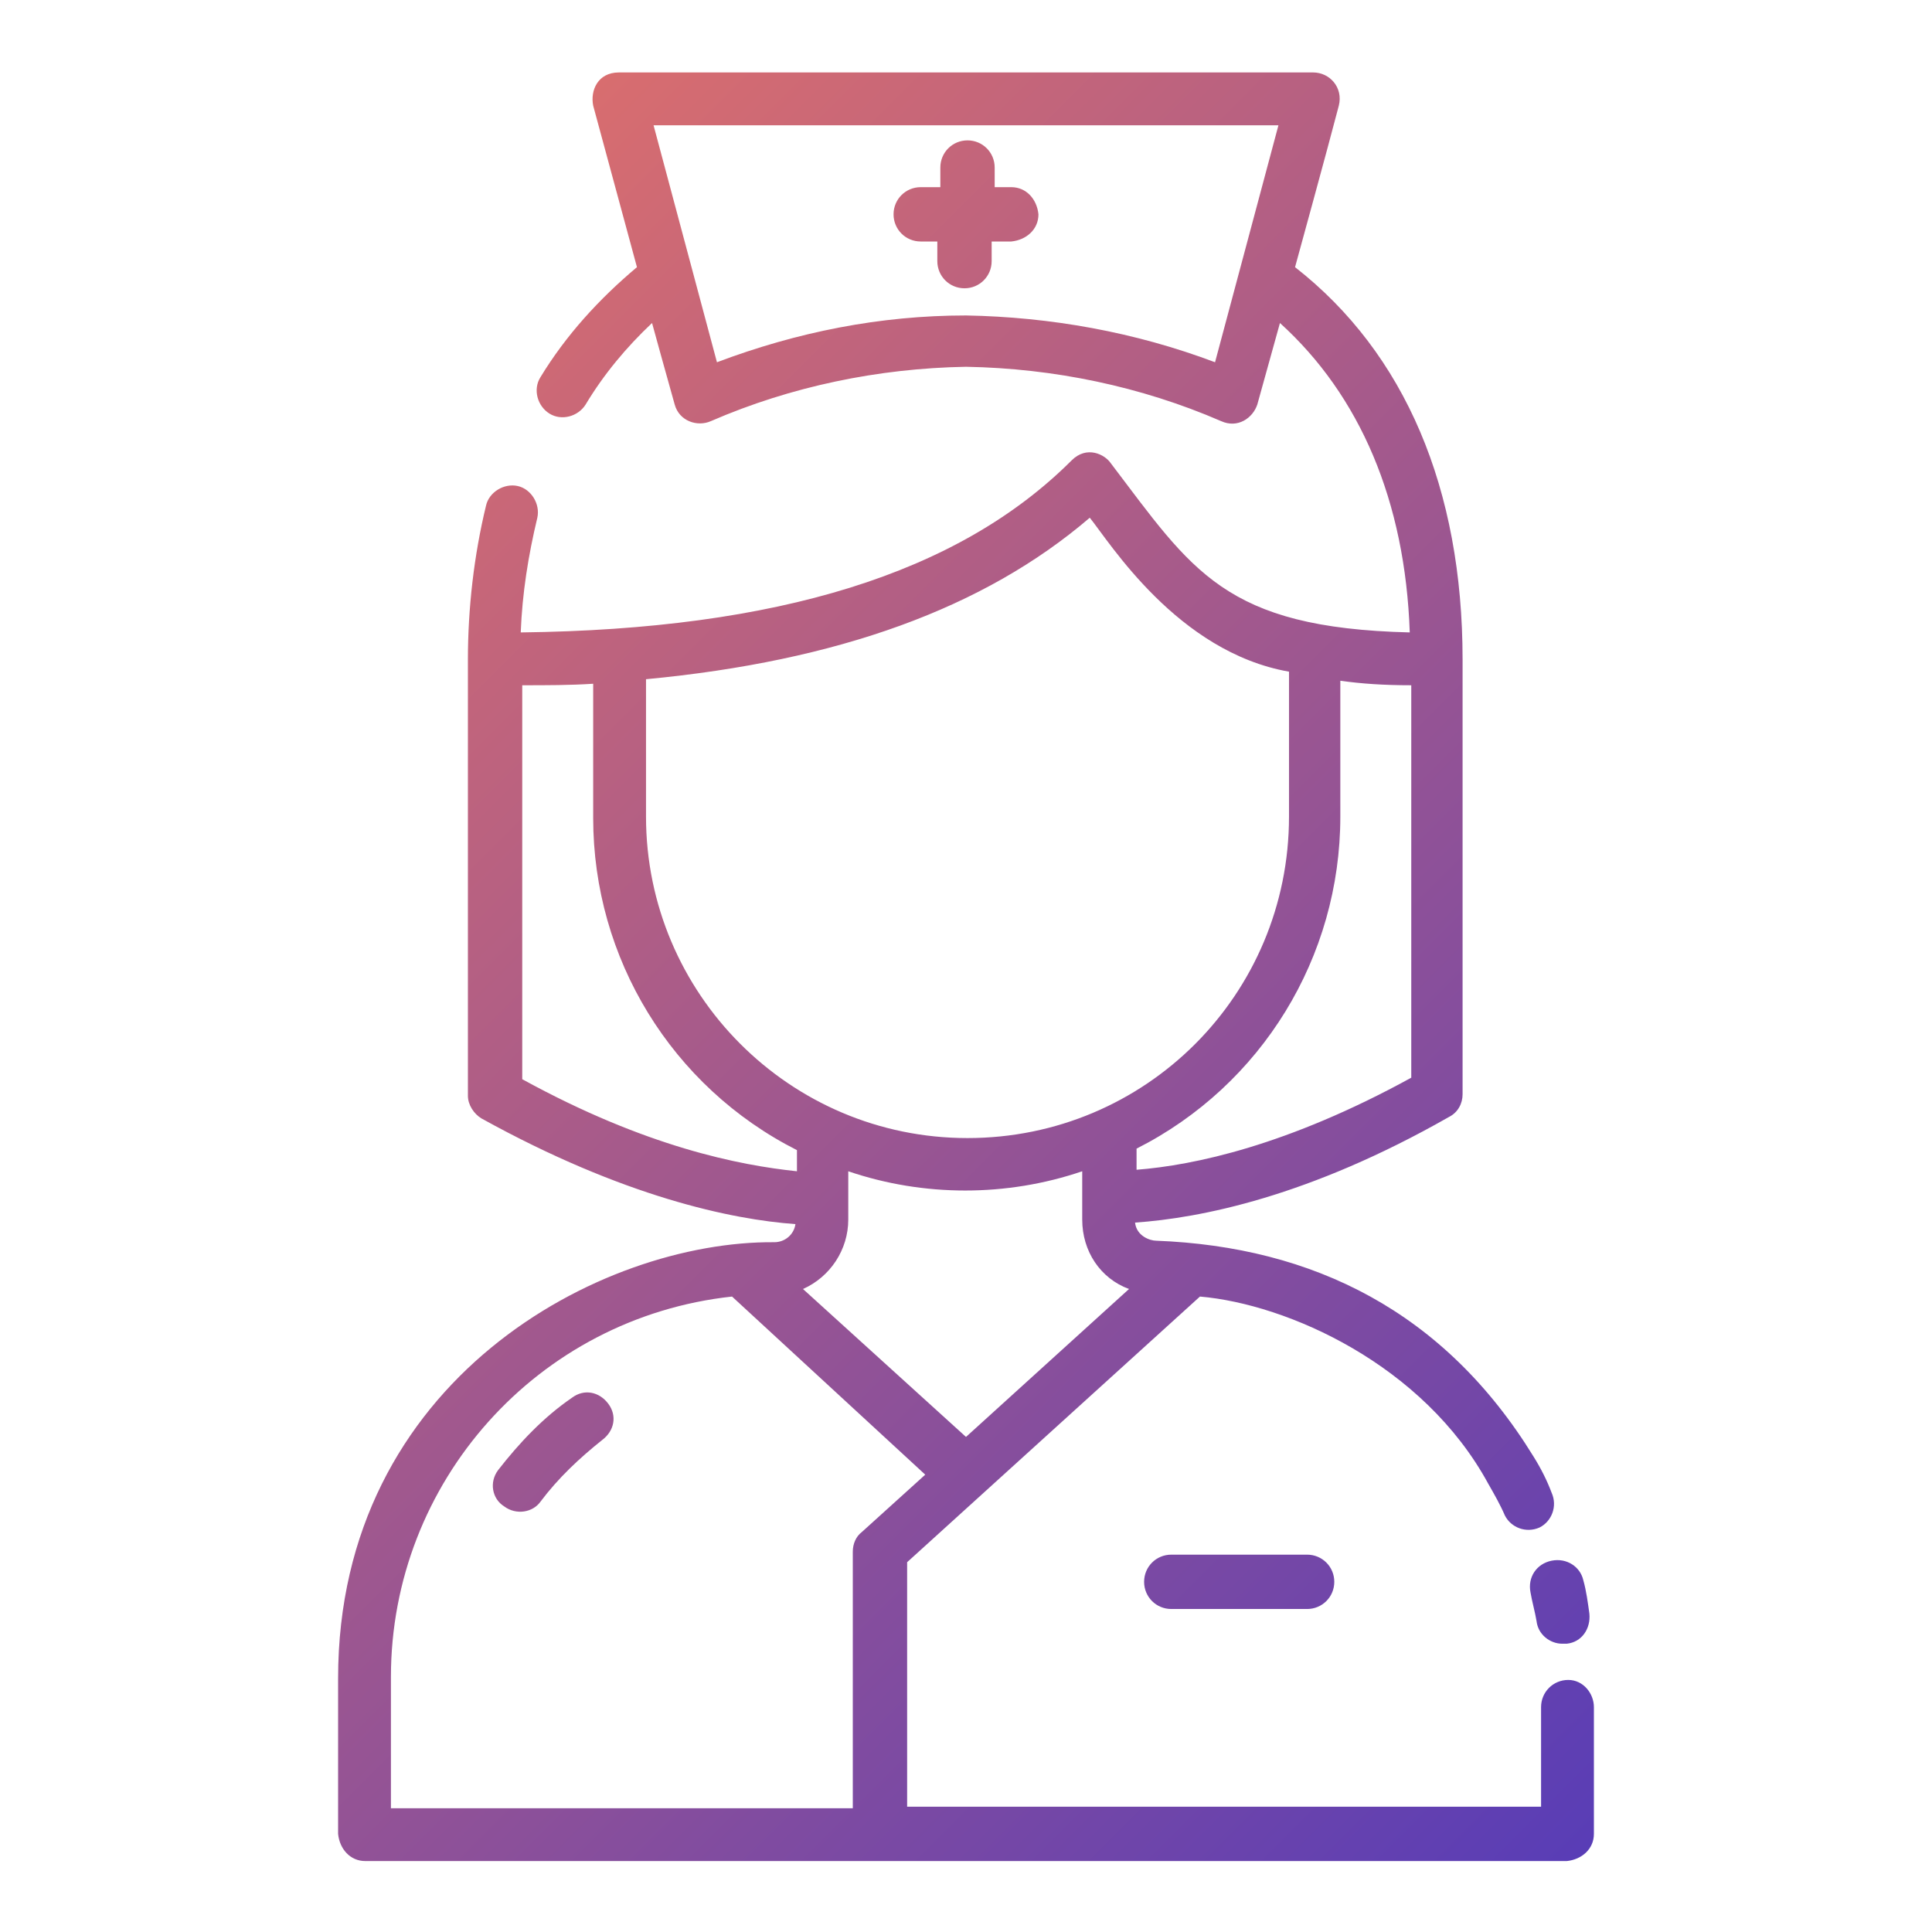 <svg id="Layer_1" enable-background="new 0 0 128 128" viewBox="0 0 128 128" xmlns="http://www.w3.org/2000/svg" xmlns:xlink="http://www.w3.org/1999/xlink"><linearGradient id="SVGID_1_" gradientTransform="matrix(1 0 0 -1 0 130)" gradientUnits="userSpaceOnUse" x1="109.691" x2="18.288" y1="11.907" y2="103.31"><stop offset="0" stop-color="#593db6"/><stop offset="1" stop-color="#d86d6f"/></linearGradient><path d="m68.8 14.2c0 1-.8 1.7-1.8 1.8h-1.3v1.3c0 1-.8 1.8-1.8 1.8s-1.8-.8-1.8-1.8v-1.3h-1.1c-1 0-1.8-.8-1.8-1.8s.8-1.8 1.8-1.8h1.3v-1.3c0-1 .8-1.8 1.8-1.8s1.8.8 1.8 1.8v1.3h1.1c1 0 1.7.8 1.8 1.8zm-30.9 78.4c-1.9 1.3-3.5 3-4.9 4.8-.6.8-.4 1.9.4 2.4.8.6 1.9.4 2.4-.3 1.2-1.6 2.6-2.9 4.1-4.1.8-.6 1-1.6.4-2.4s-1.6-1-2.4-.4zm67.7 20.5v8.4c0 1-.8 1.7-1.8 1.8h-79.6c-1 0-1.7-.8-1.8-1.8v-10.3c0-19.8 17.4-29 28.9-28.9.7 0 1.3-.5 1.4-1.2-4.2-.3-11.4-1.8-20.8-7-.5-.3-.9-.9-.9-1.5v-28.9c0-3.4.4-6.9 1.2-10.2.2-.9 1.2-1.5 2.1-1.3s1.5 1.2 1.3 2.1c-.6 2.5-1 5-1.1 7.6 17-.2 29-3.9 36.5-11.4 1-1 2.2-.4 2.6.2 5.4 7.1 7.5 10.9 19.8 11.2-.3-8.7-3.3-15.7-8.6-20.5l-1.5 5.4c-.3.9-1.3 1.6-2.4 1.1-5.3-2.3-11.1-3.5-16.9-3.6-5.8.1-11.6 1.3-16.9 3.6-.9.4-2.1 0-2.4-1.1-.4-1.4-1.5-5.4-1.5-5.4-1.7 1.6-3.2 3.4-4.4 5.4-.5.8-1.6 1.1-2.4.6s-1.1-1.6-.6-2.4c1.7-2.8 3.9-5.2 6.4-7.3l-2.9-10.7c-.2-1 .3-2.2 1.7-2.2h46c1.1 0 2 1 1.7 2.2-.7 2.7-2.9 10.7-2.9 10.7 7.3 5.7 11.1 14.7 11.1 26v28.8c0 .6-.3 1.2-.9 1.5-9.3 5.3-16.5 6.7-20.8 7 .1.9 1 1.2 1.4 1.2 10.4.4 19.1 4.7 25 14.3.5.8.9 1.6 1.2 2.4.4.9 0 1.9-.8 2.3-.9.4-1.9 0-2.3-.8-.3-.7-.7-1.4-1.1-2.1-4.3-7.9-13.3-11.9-19.1-12.4l-19.4 17.6v16.2h42v-6.6c0-1 .8-1.8 1.8-1.8s1.7.9 1.7 1.8zm-20.9-104.8h-41.4l4.2 15.7c5.3-2 10.8-3.1 16.5-3.1 5.6.1 11.2 1.1 16.5 3.1zm-31.5 77.1 10.8 9.8 10.8-9.8c-1.9-.7-3.1-2.5-3.1-4.6v-3.2c-5 1.7-10.5 1.7-15.5 0v3.2c0 2-1.2 3.8-3 4.6zm35.6-40.3v9c0 9.3-5.2 17.8-13.5 22v1.4c3.8-.3 10-1.6 18.2-6.1v-26c-1.8 0-3.3-.1-4.7-.3zm-46-.1v9.1c0 11.7 9.5 21.3 21.3 21.3s21.3-9.5 21.3-21.3v-9.6c-7.4-1.3-11.9-8.6-13.2-10.2-7 6-16.7 9.5-29.4 10.7zm-8.2 26.5c8.2 4.5 14.4 5.7 18.2 6.1v-1.4c-8.3-4.2-13.5-12.7-13.5-22v-8.9c-1.5.1-3.1.1-4.7.1zm-8.7 48.3h30.6v-17c0-.5.2-1 .6-1.3l4.2-3.8-12.8-11.8c-12.9 1.4-22.6 12.3-22.6 25.2zm75.5-14.3c.1.6.3 1.3.4 1.9.1.9.9 1.5 1.7 1.5h.3c1-.1 1.6-1 1.5-2-.1-.7-.2-1.5-.4-2.2-.2-.9-1.1-1.5-2.1-1.3s-1.6 1.1-1.4 2.1zm-23.8-2.5c-1 0-1.8.8-1.8 1.8s.8 1.8 1.8 1.8h9c1 0 1.8-.8 1.8-1.8s-.8-1.8-1.8-1.8z" fill="url(#SVGID_1_)"/></svg>